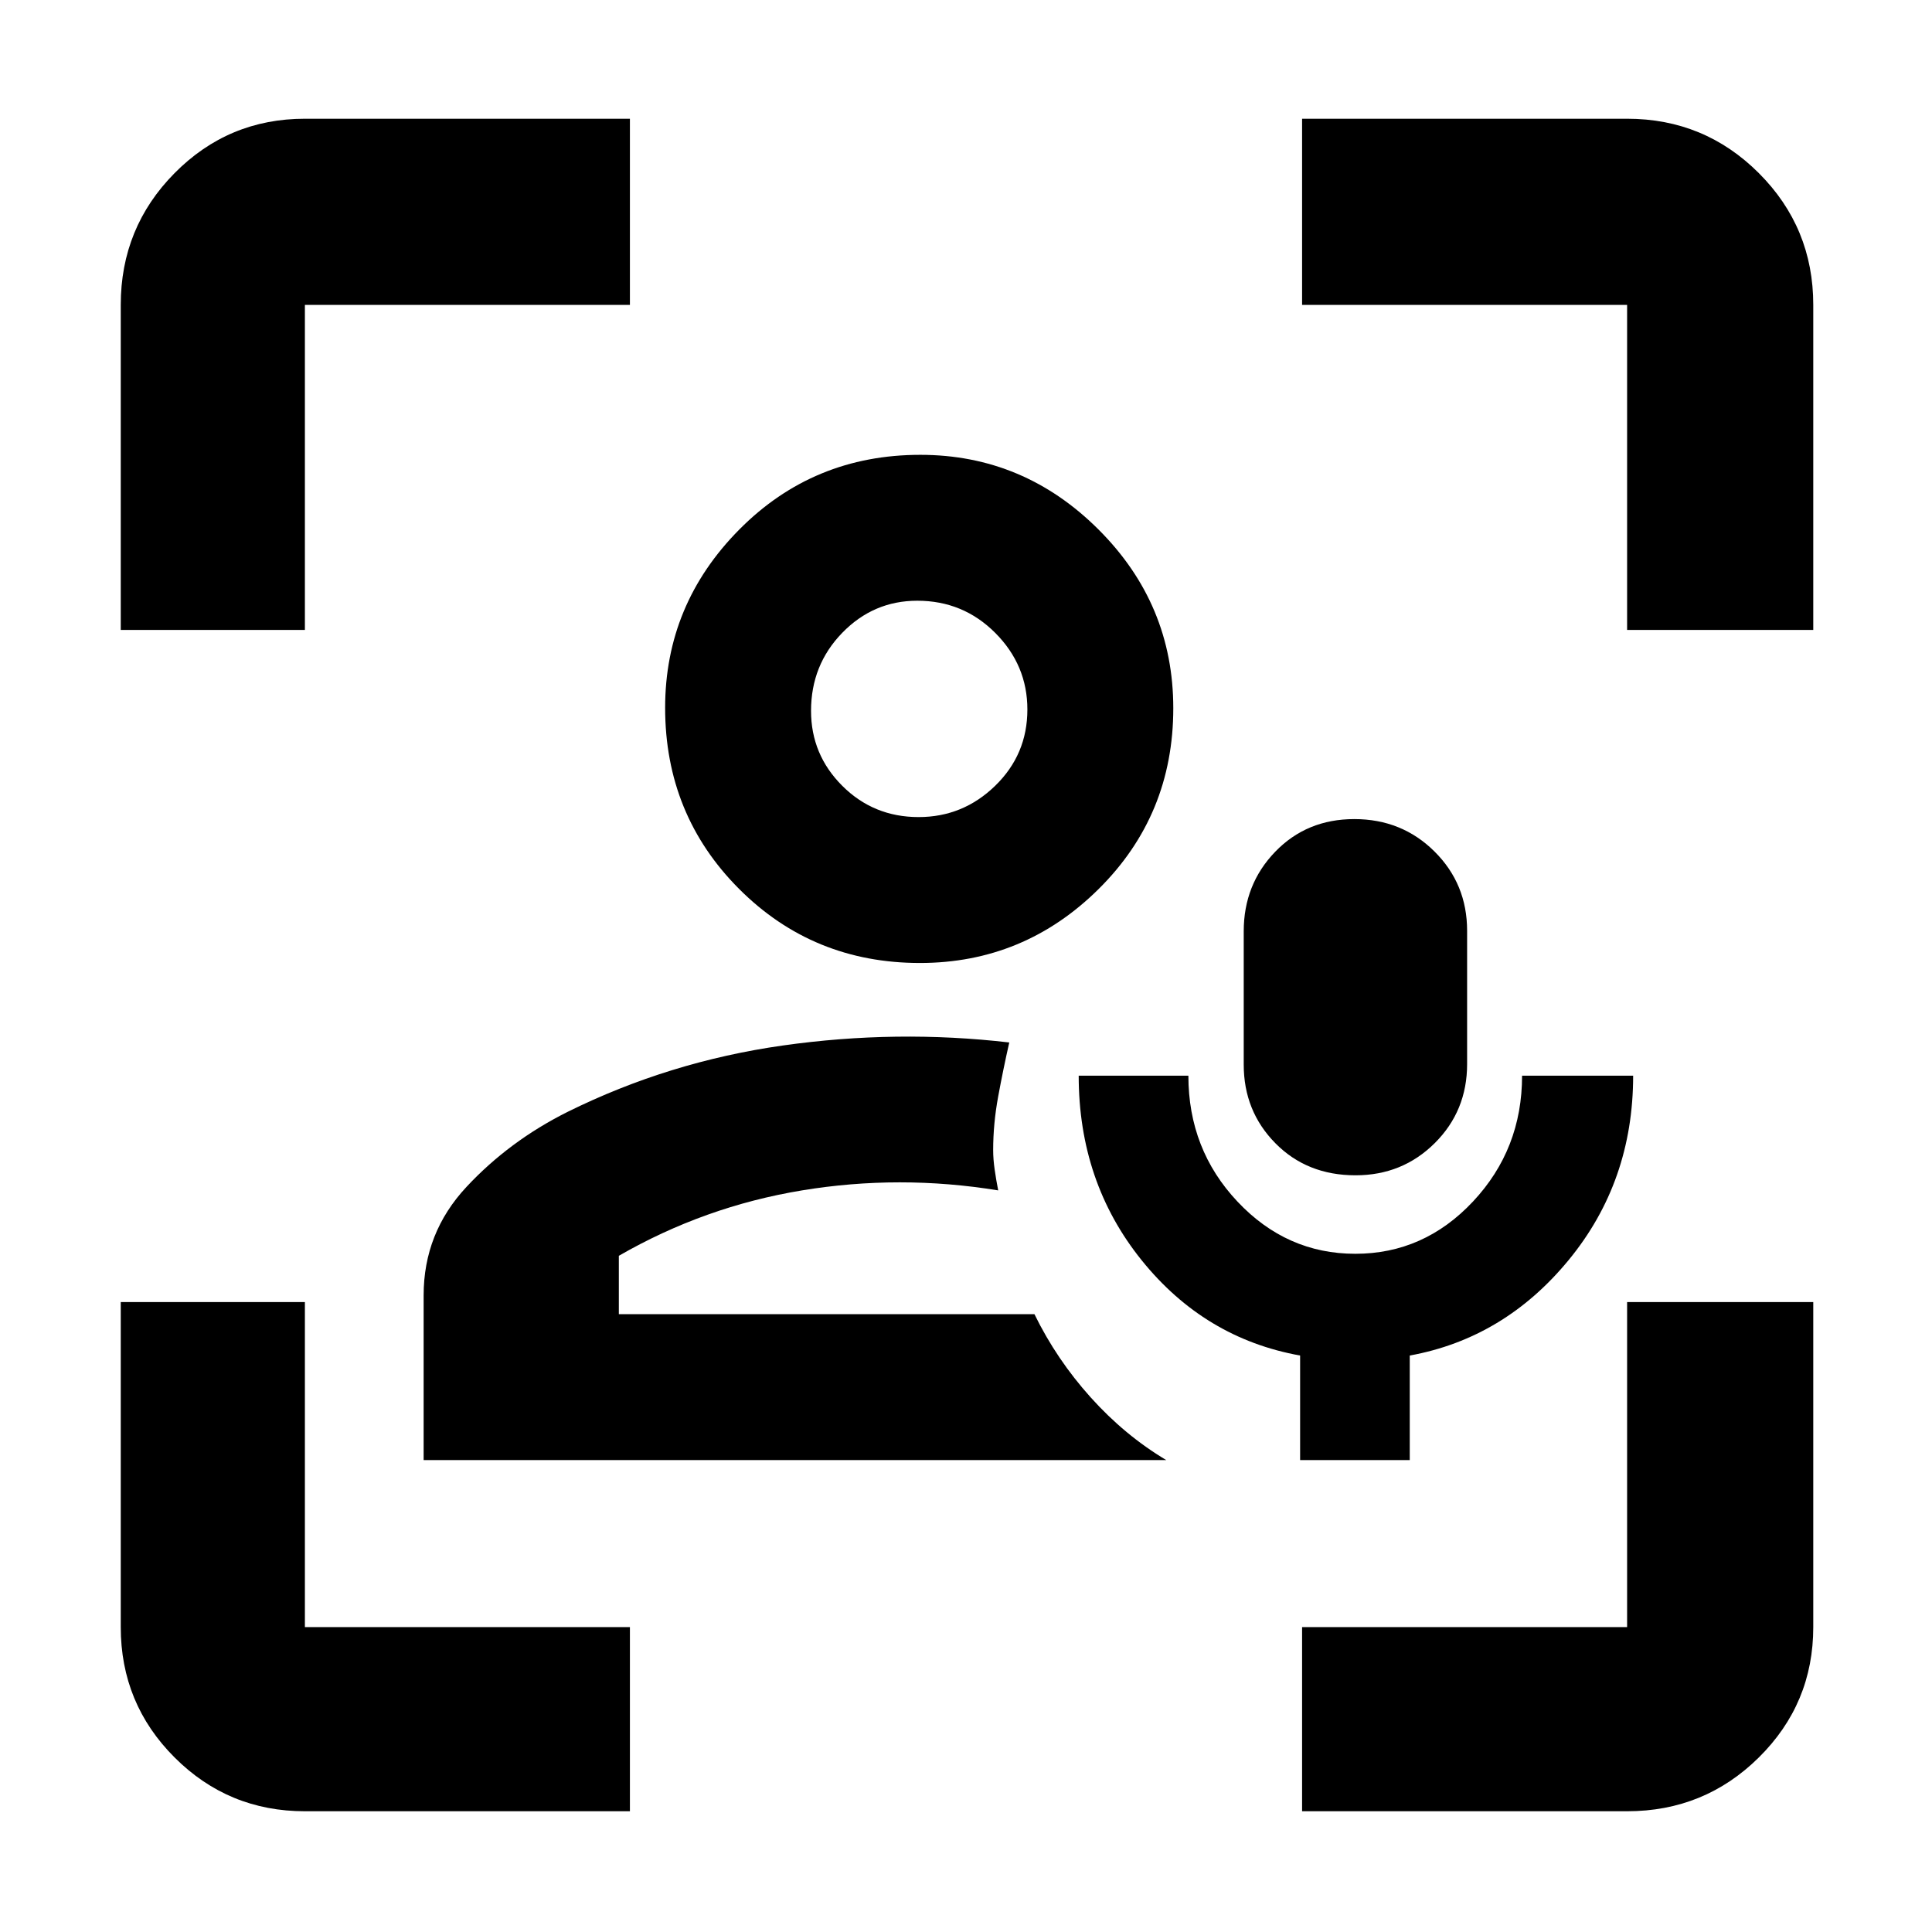 <svg xmlns="http://www.w3.org/2000/svg" height="48" viewBox="0 -960 960 960" width="48"><path d="M514-307Zm-303.5 72.5v-81.85q0-31.031 21.25-53.84Q253-393 282-407.5q50.5-25 107-33t112.5-1.5q-3 13.244-5.5 26.793-2.5 13.55-2.5 26.707 0 4.49.75 9.7.75 5.211 1.75 10.3-49-8-97.5 0t-91 32.5v29H514q11 22.5 27.957 41.357 16.956 18.857 37.543 31.143h-369Zm246.596-247q-53.096 0-89.846-36.804-36.75-36.805-36.75-89.992 0-51.371 36.804-88.537Q404.109-734 457.296-734q51.371 0 88.537 37.097Q583-659.806 583-608.096q0 53.096-37.097 89.846-37.097 36.75-88.807 36.75Zm-.64-72.5q22.044 0 38.044-15.55 16-15.55 16-37.906 0-22.044-15.956-38.044-15.956-16-38.75-16-21.794 0-37.294 15.956-15.5 15.956-15.5 38.75Q403-585 418.55-569.5 434.1-554 456.456-554Zm.544-54ZM151.5-60q-38.019 0-64.76-26.74Q60-113.482 60-151.5V-313h91.5v161.5H313V-60H151.5ZM60-647v-161.5q0-38.431 26.74-65.466Q113.482-901 151.5-901H313v92.5H151.5V-647H60ZM647-60v-91.5h161.5V-313H901v161.5q0 38.019-27.034 64.76Q846.931-60 808.5-60H647Zm161.5-587v-161.5H647V-901h161.5q38.431 0 65.466 27.034Q901-846.931 901-808.5V-647h-92.5ZM646.018-234.5v-51.943Q598.5-295 567.25-333.83 536-372.659 536-425.5h54.5q0 36.675 24.412 62.588Q639.324-337 673.456-337t58.493-25.997q24.361-25.997 24.361-62.503h55.19q0 52.614-32 91.557-32 38.943-79 47.5v51.943h-54.482ZM673.556-376q-24.126 0-39.841-15.949T618-430.997v-66.256q0-23.325 15.659-39.536Q649.317-553 672.944-553q23.626 0 39.841 16.096T729-497.497v66.206q0 23.311-16.079 39.301Q696.843-376 673.556-376Z"/></svg>